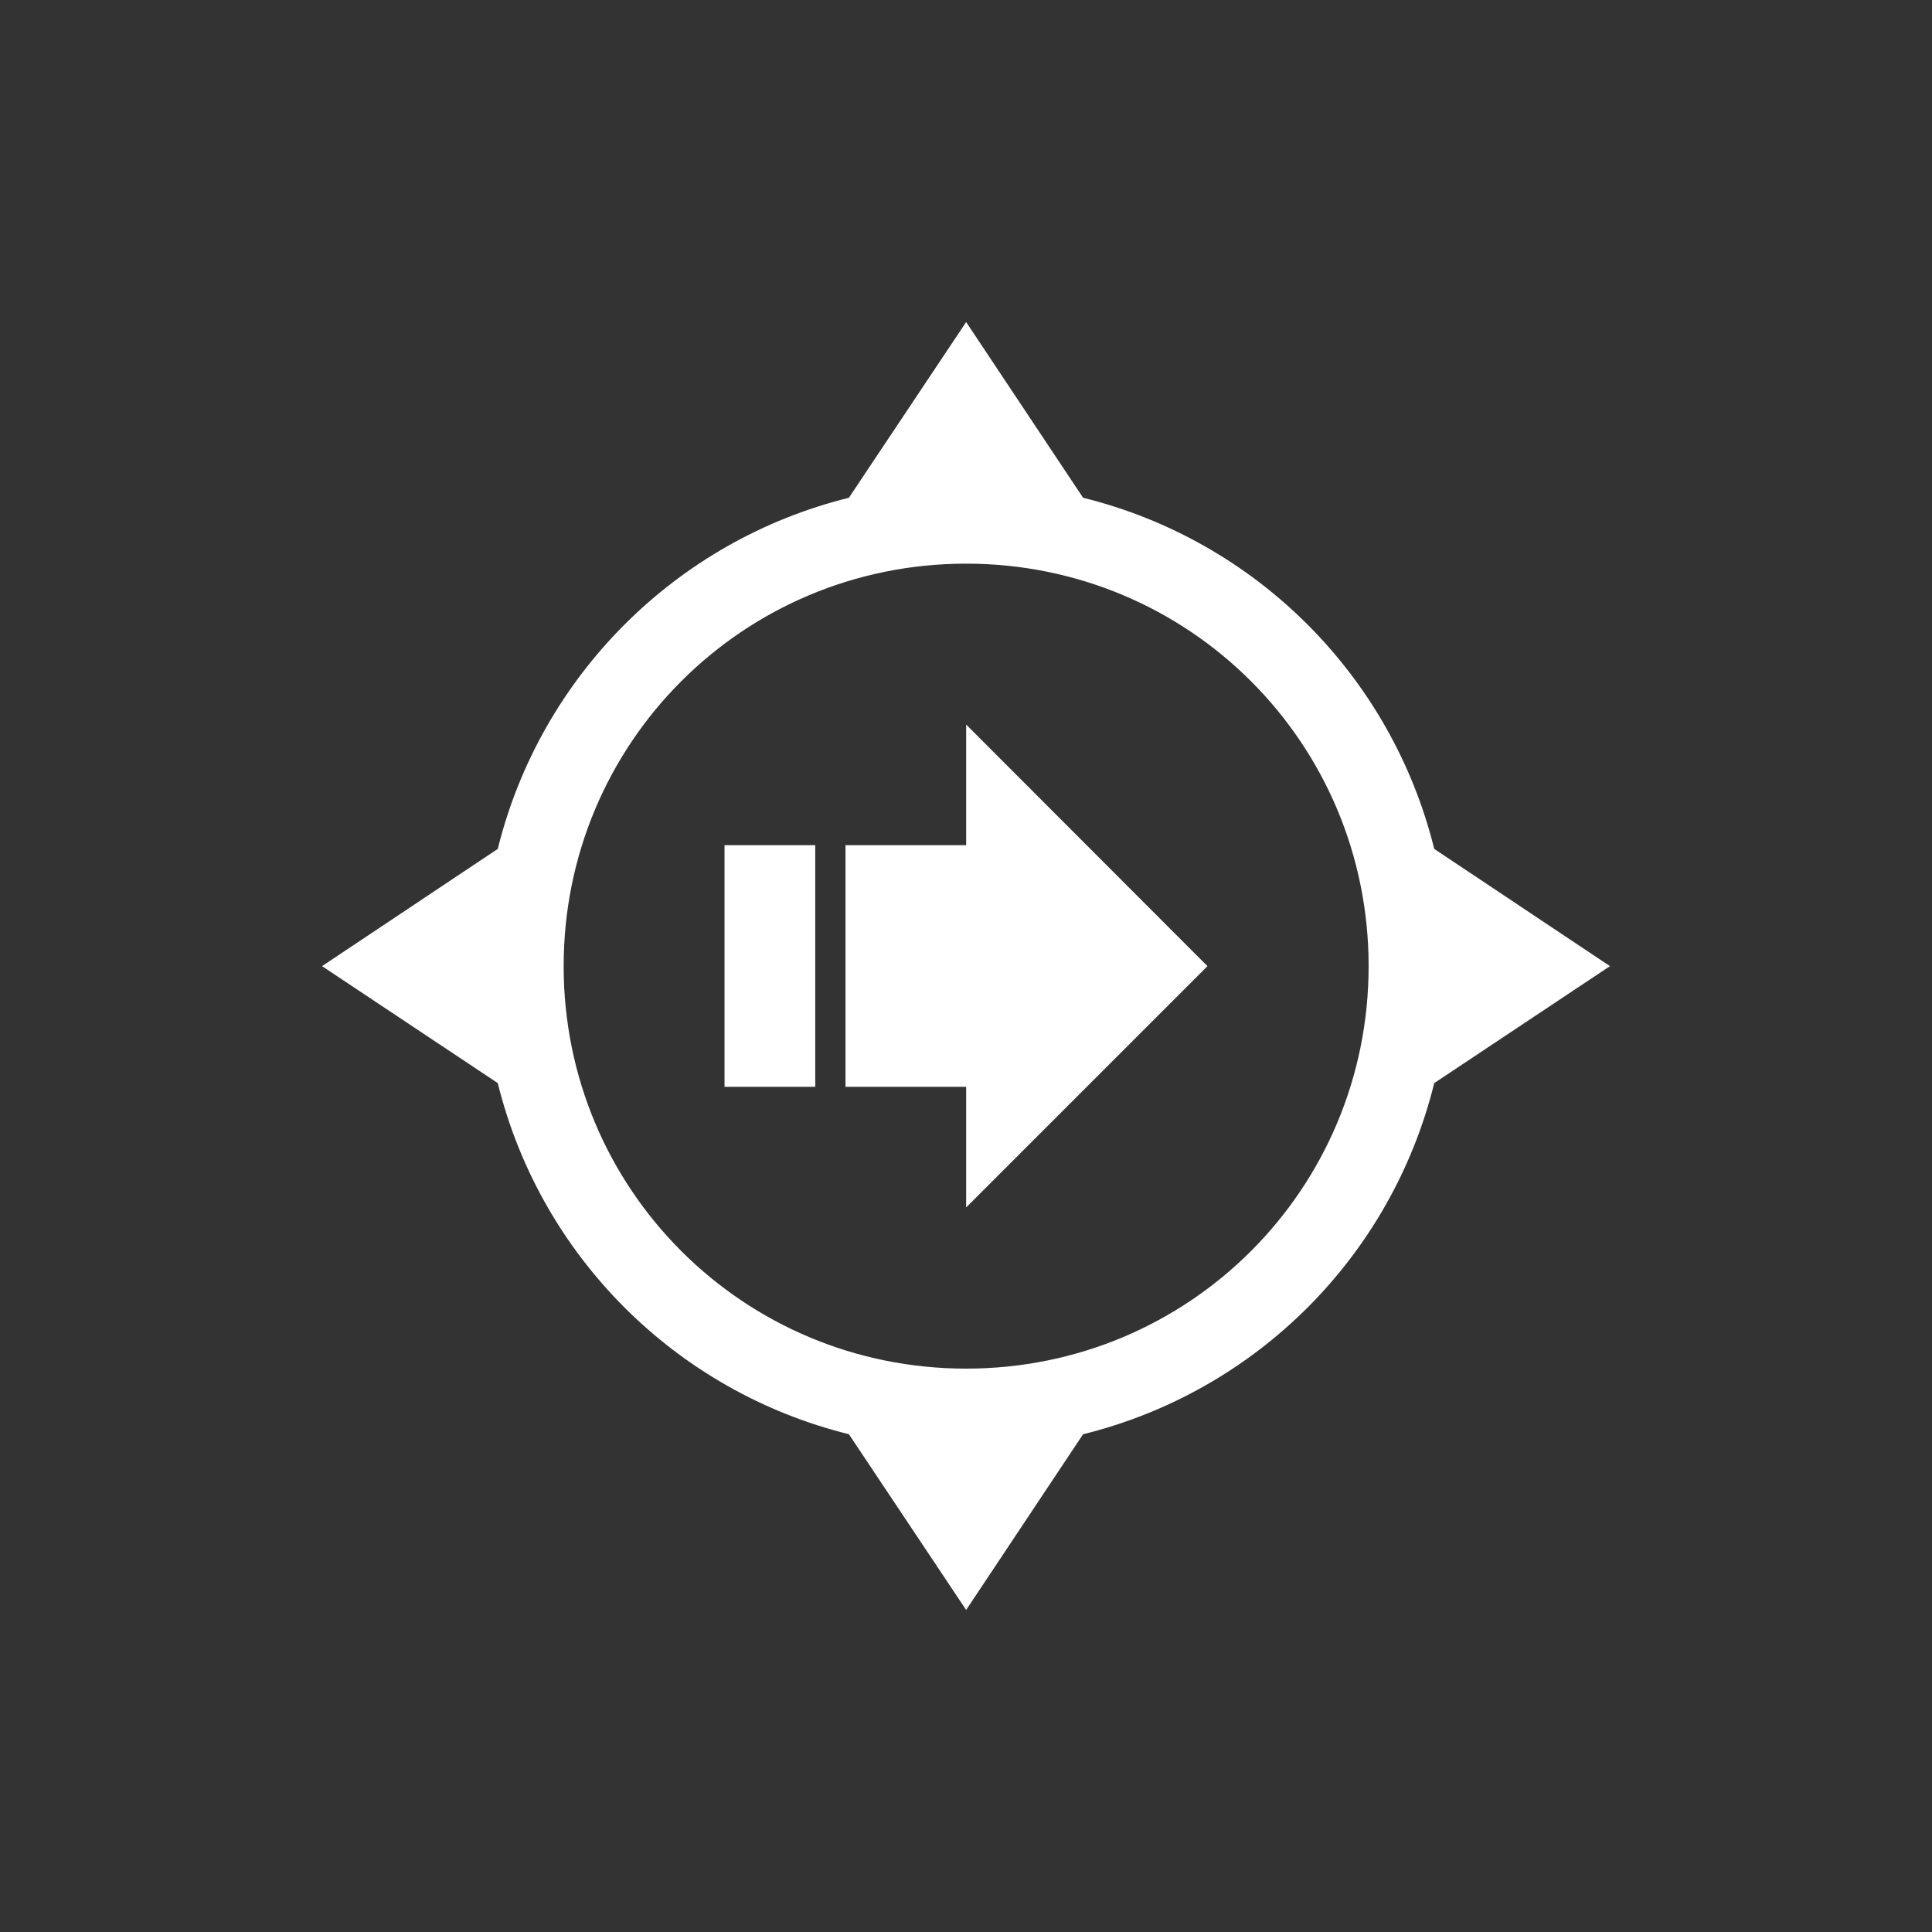 <svg xmlns="http://www.w3.org/2000/svg" xmlns:svg="http://www.w3.org/2000/svg" id="svg2" width="24" height="24" version="1.1" viewBox="0 0 6.773 6.773"><rect x="0" y="0" width="6.773" height="6.773" fill="#333333" stroke="none"/><defs id="defs4"><clipPath id="clipPath4063" clipPathUnits="userSpaceOnUse"><path id="path7" fill="url(#linearGradient4067)" d="M 240,92.121 240,129 c -52.455,6.538 -95.051,44.81 -107.969,95 l 33.188,0 c 13.611,-36.228 49.647,-64.483 89.031,-64.219 0.955,-0.025 1.922,-0.037 2.875,-0.031 14.299,0.085 28.354,3.635 41.094,10 22.947,10.33 39.986,30.744 48.312,54.25 l 33.438,0 C 367.051,173.81 324.455,135.538 272,129 l 0,-36.879 z M 132.031,288 C 144.949,338.19 187.545,376.462 240,383 l 0,36.879 32,0 L 272,383 c 52.455,-6.538 95.051,-44.81 107.969,-95 L 347,288 c -12.936,38.162 -52.919,65.605 -93.344,64.188 -39.358,0.199 -75.063,-27.918 -88.375,-64.188 z" clip-path="url(#clipPath4127-2)"/></clipPath><clipPath id="clipPath4254" clipPathUnits="userSpaceOnUse"><path id="path10" fill="url(#linearGradient4258)" d="m 256,176 c -44.183,0 -80,35.64 -80,80 0,0 -0.53,7.515 1.768,16 l 122.857,0 c -3.317,9.265 -9.266,17.577 -17.344,23.125 -18.585,14.673 -46.731,9.337 -62.562,-7.125 l -38.031,0 c 12.35,28.242 40.517,48 73.312,48 44.183,0 80,-35.817 80,-80 0,0 0,-8.222 -1.591,-16 L 211.5,240 c 6.916,-17.482 23.431,-31.648 42.625,-31.812 0.96,-0.046 1.917,-0.051 2.875,-0.031 12.866,0.261 25.351,6.362 34.031,15.844 l 38.281,0 C 316.962,195.758 288.796,176 256,176 Z" clip-path="url(#clipPath4174-8)" transform="translate(0,-1.789)"/></clipPath></defs><path color="#000" style="text-decoration-line:none;text-decoration-style:solid;text-decoration-color:#000;isolation:auto;mix-blend-mode:normal;solid-color:#000;solid-opacity:1" id="rect4185" fill="#fff" fill-opacity="1" fill-rule="nonzero" stroke="none" stroke-dasharray="none" stroke-dashoffset="0" stroke-linecap="butt" stroke-linejoin="miter" stroke-miterlimit="4" stroke-opacity="1" stroke-width=".282" d="M 3.387,1.129 2.976,1.745 C 2.37,1.895 1.895,2.37 1.745,2.976 L 1.129,3.387 1.745,3.797 C 1.895,4.404 2.37,4.878 2.976,5.028 L 3.387,5.644 3.797,5.028 C 4.404,4.878 4.878,4.404 5.028,3.797 L 5.644,3.387 5.028,2.976 C 4.878,2.37 4.404,1.895 3.797,1.745 L 3.387,1.129 Z m 0,0.847 c 0.782,0 1.411,0.629 1.411,1.411 0,0.782 -0.629,1.411 -1.411,1.411 -0.782,0 -1.411,-0.629 -1.411,-1.411 0,-0.782 0.629,-1.411 1.411,-1.411 z m 0,0.564 0,0.423 -0.423,0 0,0.847 0.423,0 0,0.423 L 4.233,3.387 3.387,2.54 Z m -0.847,0.423 0,0.847 0.318,0 0,-0.847 -0.318,0 z" clip-rule="nonzero" color-interpolation="sRGB" color-interpolation-filters="linearRGB" color-rendering="auto" display="inline" enable-background="accumulate" image-rendering="auto" opacity="1" overflow="visible" shape-rendering="auto" text-decoration="none" text-rendering="auto" visibility="visible"/></svg>